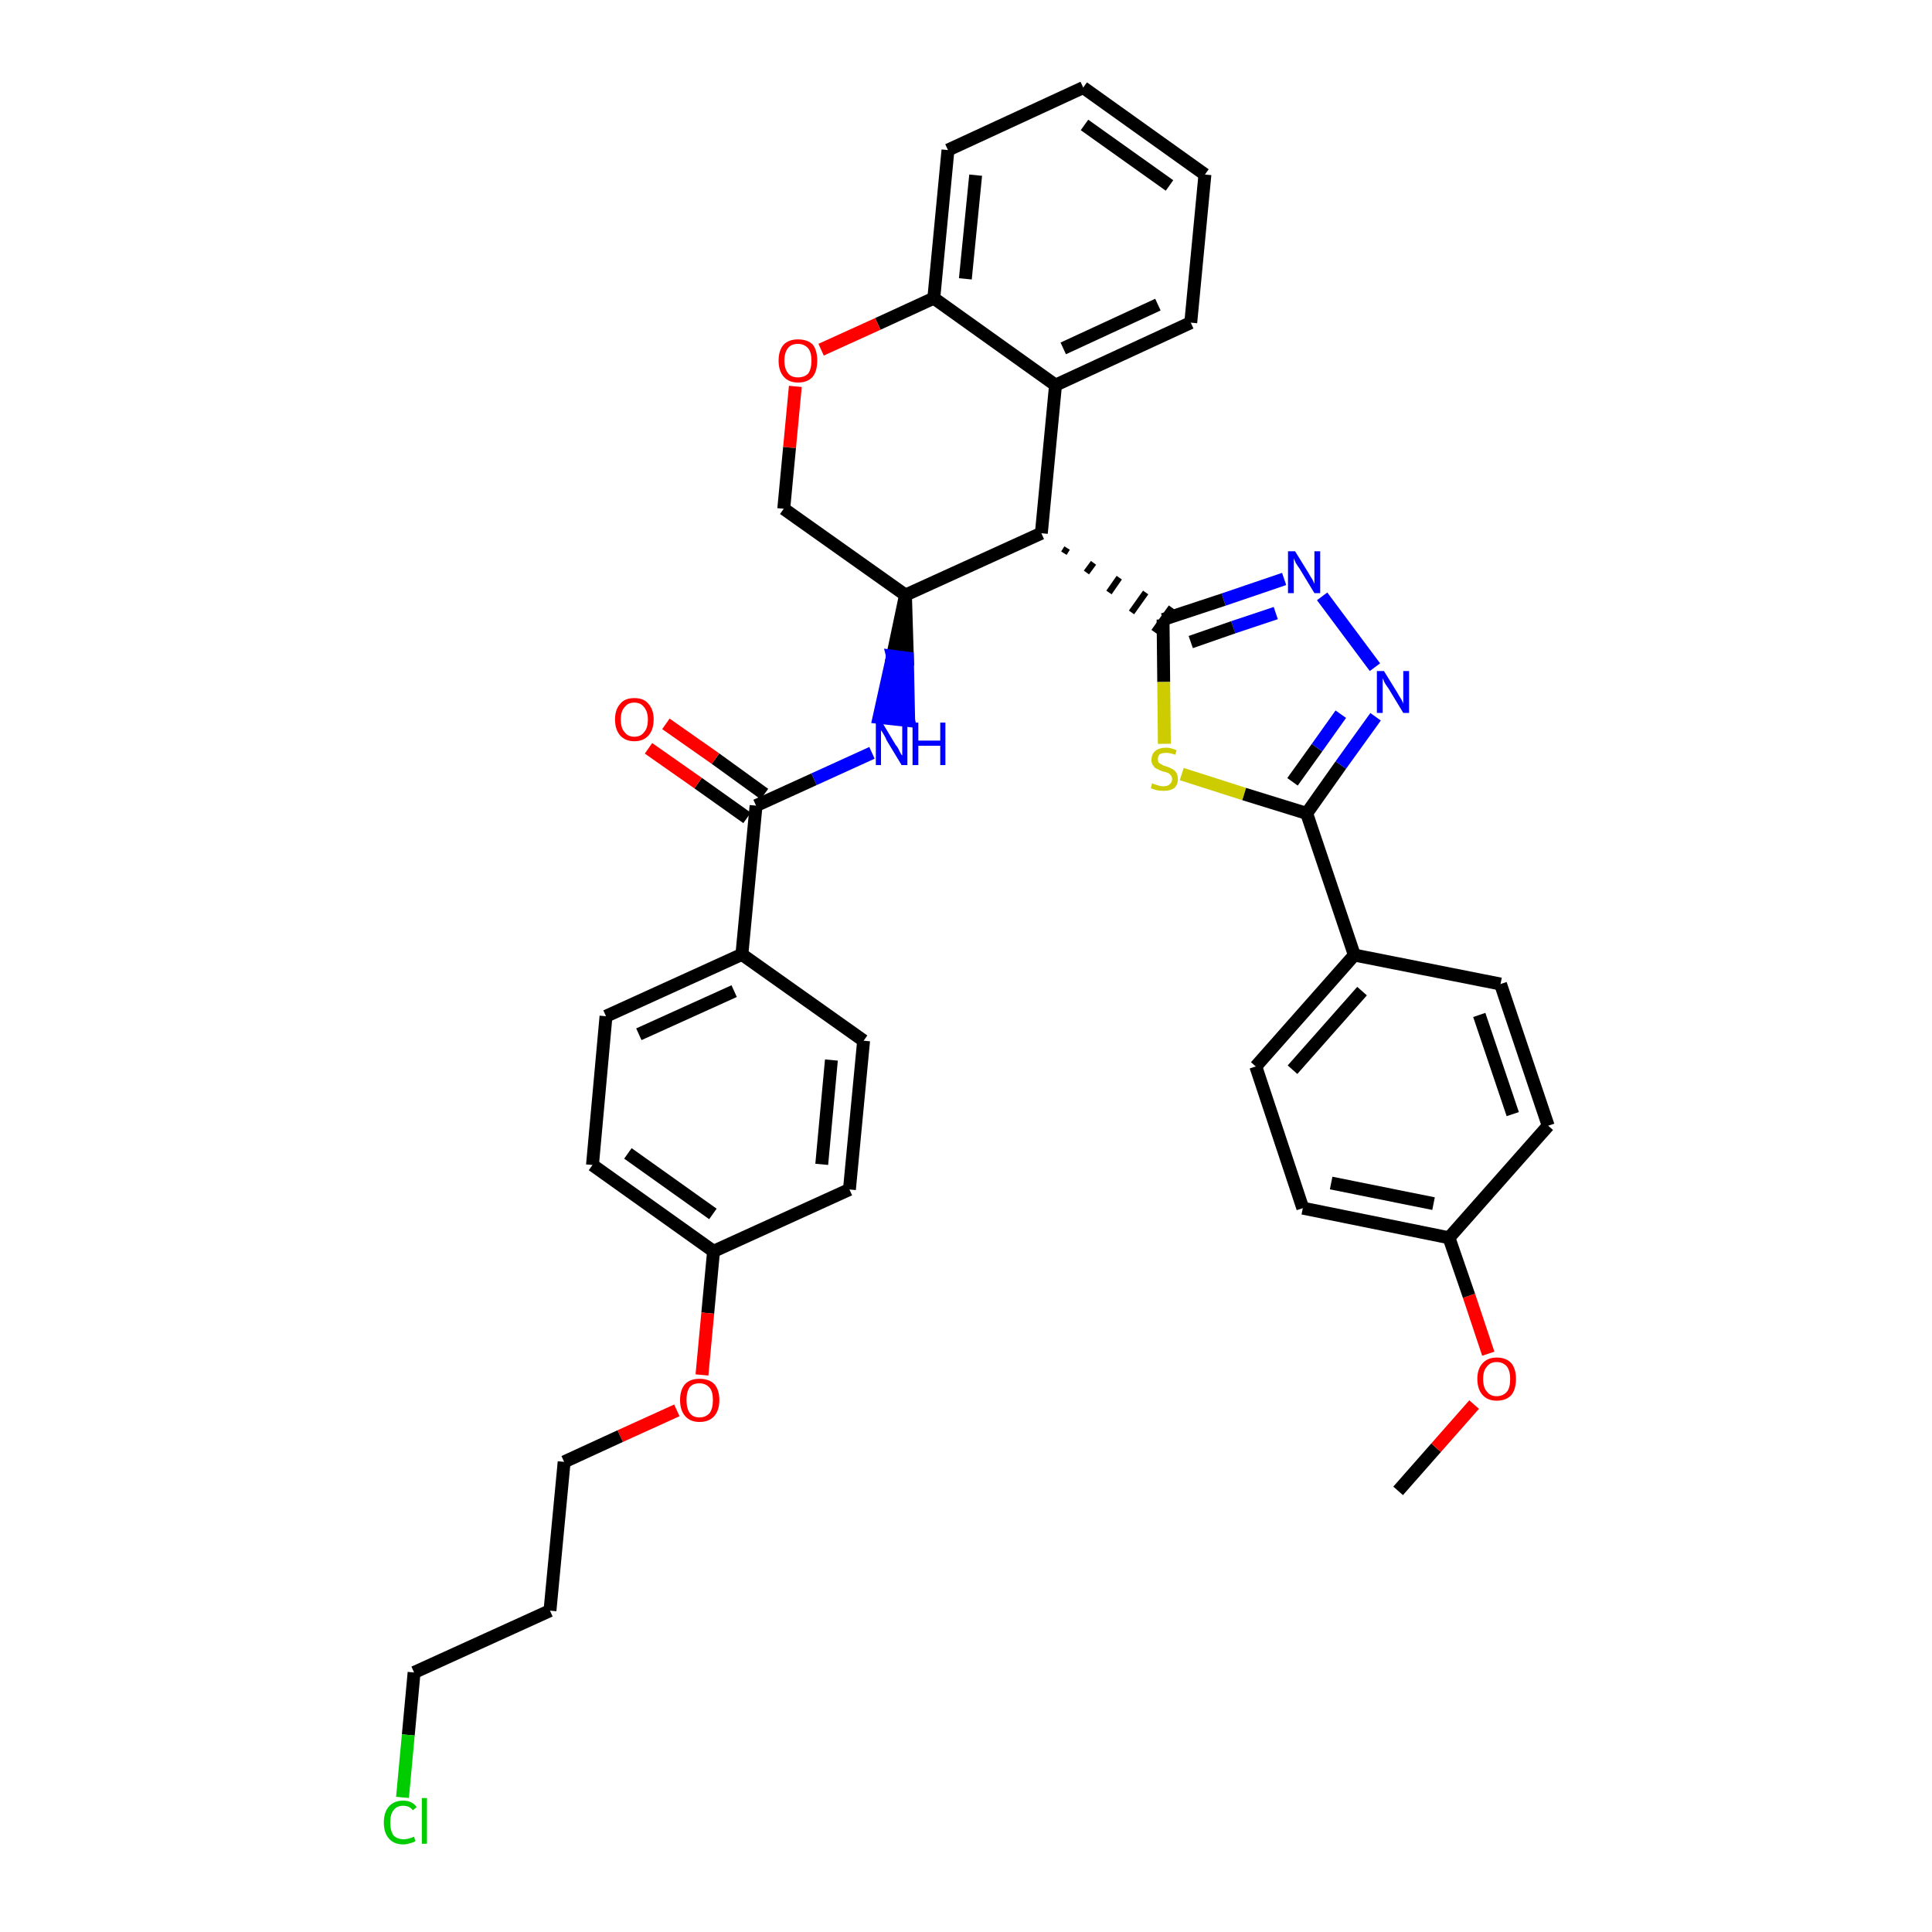 <?xml version='1.0' encoding='iso-8859-1'?>
<svg version='1.1' baseProfile='full'
              xmlns='http://www.w3.org/2000/svg'
                      xmlns:rdkit='http://www.rdkit.org/xml'
                      xmlns:xlink='http://www.w3.org/1999/xlink'
                  xml:space='preserve'
width='300px' height='300px' viewBox='0 0 300 300'>
<!-- END OF HEADER -->
<path class='bond-0 atom-0 atom-1' d='M 217.1,231.5 L 223.0,224.8' style='fill:none;fill-rule:evenodd;stroke:#000000;stroke-width:2.0px;stroke-linecap:butt;stroke-linejoin:miter;stroke-opacity:1' />
<path class='bond-0 atom-0 atom-1' d='M 223.0,224.8 L 228.9,218.1' style='fill:none;fill-rule:evenodd;stroke:#FF0000;stroke-width:2.0px;stroke-linecap:butt;stroke-linejoin:miter;stroke-opacity:1' />
<path class='bond-1 atom-1 atom-2' d='M 231.1,210.2 L 228.1,201.2' style='fill:none;fill-rule:evenodd;stroke:#FF0000;stroke-width:2.0px;stroke-linecap:butt;stroke-linejoin:miter;stroke-opacity:1' />
<path class='bond-1 atom-1 atom-2' d='M 228.1,201.2 L 225.0,192.2' style='fill:none;fill-rule:evenodd;stroke:#000000;stroke-width:2.0px;stroke-linecap:butt;stroke-linejoin:miter;stroke-opacity:1' />
<path class='bond-2 atom-2 atom-3' d='M 225.0,192.2 L 202.3,187.6' style='fill:none;fill-rule:evenodd;stroke:#000000;stroke-width:2.0px;stroke-linecap:butt;stroke-linejoin:miter;stroke-opacity:1' />
<path class='bond-2 atom-2 atom-3' d='M 222.6,186.9 L 206.7,183.7' style='fill:none;fill-rule:evenodd;stroke:#000000;stroke-width:2.0px;stroke-linecap:butt;stroke-linejoin:miter;stroke-opacity:1' />
<path class='bond-36 atom-36 atom-2' d='M 240.4,174.8 L 225.0,192.2' style='fill:none;fill-rule:evenodd;stroke:#000000;stroke-width:2.0px;stroke-linecap:butt;stroke-linejoin:miter;stroke-opacity:1' />
<path class='bond-3 atom-3 atom-4' d='M 202.3,187.6 L 195.0,165.6' style='fill:none;fill-rule:evenodd;stroke:#000000;stroke-width:2.0px;stroke-linecap:butt;stroke-linejoin:miter;stroke-opacity:1' />
<path class='bond-4 atom-4 atom-5' d='M 195.0,165.6 L 210.3,148.3' style='fill:none;fill-rule:evenodd;stroke:#000000;stroke-width:2.0px;stroke-linecap:butt;stroke-linejoin:miter;stroke-opacity:1' />
<path class='bond-4 atom-4 atom-5' d='M 200.7,166.1 L 211.5,153.9' style='fill:none;fill-rule:evenodd;stroke:#000000;stroke-width:2.0px;stroke-linecap:butt;stroke-linejoin:miter;stroke-opacity:1' />
<path class='bond-5 atom-5 atom-6' d='M 210.3,148.3 L 202.9,126.3' style='fill:none;fill-rule:evenodd;stroke:#000000;stroke-width:2.0px;stroke-linecap:butt;stroke-linejoin:miter;stroke-opacity:1' />
<path class='bond-34 atom-5 atom-35' d='M 210.3,148.3 L 233.0,152.8' style='fill:none;fill-rule:evenodd;stroke:#000000;stroke-width:2.0px;stroke-linecap:butt;stroke-linejoin:miter;stroke-opacity:1' />
<path class='bond-6 atom-6 atom-7' d='M 202.9,126.3 L 208.2,118.8' style='fill:none;fill-rule:evenodd;stroke:#000000;stroke-width:2.0px;stroke-linecap:butt;stroke-linejoin:miter;stroke-opacity:1' />
<path class='bond-6 atom-6 atom-7' d='M 208.2,118.8 L 213.6,111.3' style='fill:none;fill-rule:evenodd;stroke:#0000FF;stroke-width:2.0px;stroke-linecap:butt;stroke-linejoin:miter;stroke-opacity:1' />
<path class='bond-6 atom-6 atom-7' d='M 200.7,121.4 L 204.5,116.1' style='fill:none;fill-rule:evenodd;stroke:#000000;stroke-width:2.0px;stroke-linecap:butt;stroke-linejoin:miter;stroke-opacity:1' />
<path class='bond-6 atom-6 atom-7' d='M 204.5,116.1 L 208.2,110.9' style='fill:none;fill-rule:evenodd;stroke:#0000FF;stroke-width:2.0px;stroke-linecap:butt;stroke-linejoin:miter;stroke-opacity:1' />
<path class='bond-37 atom-34 atom-6' d='M 183.5,120.2 L 193.2,123.3' style='fill:none;fill-rule:evenodd;stroke:#CCCC00;stroke-width:2.0px;stroke-linecap:butt;stroke-linejoin:miter;stroke-opacity:1' />
<path class='bond-37 atom-34 atom-6' d='M 193.2,123.3 L 202.9,126.3' style='fill:none;fill-rule:evenodd;stroke:#000000;stroke-width:2.0px;stroke-linecap:butt;stroke-linejoin:miter;stroke-opacity:1' />
<path class='bond-7 atom-7 atom-8' d='M 213.5,103.6 L 205.3,92.6' style='fill:none;fill-rule:evenodd;stroke:#0000FF;stroke-width:2.0px;stroke-linecap:butt;stroke-linejoin:miter;stroke-opacity:1' />
<path class='bond-8 atom-8 atom-9' d='M 199.4,89.9 L 190.0,93.1' style='fill:none;fill-rule:evenodd;stroke:#0000FF;stroke-width:2.0px;stroke-linecap:butt;stroke-linejoin:miter;stroke-opacity:1' />
<path class='bond-8 atom-8 atom-9' d='M 190.0,93.1 L 180.6,96.2' style='fill:none;fill-rule:evenodd;stroke:#000000;stroke-width:2.0px;stroke-linecap:butt;stroke-linejoin:miter;stroke-opacity:1' />
<path class='bond-8 atom-8 atom-9' d='M 198.1,95.2 L 191.5,97.4' style='fill:none;fill-rule:evenodd;stroke:#0000FF;stroke-width:2.0px;stroke-linecap:butt;stroke-linejoin:miter;stroke-opacity:1' />
<path class='bond-8 atom-8 atom-9' d='M 191.5,97.4 L 184.9,99.7' style='fill:none;fill-rule:evenodd;stroke:#000000;stroke-width:2.0px;stroke-linecap:butt;stroke-linejoin:miter;stroke-opacity:1' />
<path class='bond-9 atom-10 atom-9' d='M 165.2,85.9 L 165.7,85.1' style='fill:none;fill-rule:evenodd;stroke:#000000;stroke-width:1.0px;stroke-linecap:butt;stroke-linejoin:miter;stroke-opacity:1' />
<path class='bond-9 atom-10 atom-9' d='M 168.7,88.9 L 169.8,87.4' style='fill:none;fill-rule:evenodd;stroke:#000000;stroke-width:1.0px;stroke-linecap:butt;stroke-linejoin:miter;stroke-opacity:1' />
<path class='bond-9 atom-10 atom-9' d='M 172.2,92.0 L 173.8,89.7' style='fill:none;fill-rule:evenodd;stroke:#000000;stroke-width:1.0px;stroke-linecap:butt;stroke-linejoin:miter;stroke-opacity:1' />
<path class='bond-9 atom-10 atom-9' d='M 175.7,95.1 L 177.9,92.0' style='fill:none;fill-rule:evenodd;stroke:#000000;stroke-width:1.0px;stroke-linecap:butt;stroke-linejoin:miter;stroke-opacity:1' />
<path class='bond-9 atom-10 atom-9' d='M 179.2,98.1 L 181.9,94.3' style='fill:none;fill-rule:evenodd;stroke:#000000;stroke-width:1.0px;stroke-linecap:butt;stroke-linejoin:miter;stroke-opacity:1' />
<path class='bond-33 atom-9 atom-34' d='M 180.6,96.2 L 180.7,105.9' style='fill:none;fill-rule:evenodd;stroke:#000000;stroke-width:2.0px;stroke-linecap:butt;stroke-linejoin:miter;stroke-opacity:1' />
<path class='bond-33 atom-9 atom-34' d='M 180.7,105.9 L 180.8,115.5' style='fill:none;fill-rule:evenodd;stroke:#CCCC00;stroke-width:2.0px;stroke-linecap:butt;stroke-linejoin:miter;stroke-opacity:1' />
<path class='bond-10 atom-10 atom-11' d='M 161.7,82.8 L 163.9,59.8' style='fill:none;fill-rule:evenodd;stroke:#000000;stroke-width:2.0px;stroke-linecap:butt;stroke-linejoin:miter;stroke-opacity:1' />
<path class='bond-38 atom-19 atom-10' d='M 140.6,92.4 L 161.7,82.8' style='fill:none;fill-rule:evenodd;stroke:#000000;stroke-width:2.0px;stroke-linecap:butt;stroke-linejoin:miter;stroke-opacity:1' />
<path class='bond-11 atom-11 atom-12' d='M 163.9,59.8 L 184.9,50.1' style='fill:none;fill-rule:evenodd;stroke:#000000;stroke-width:2.0px;stroke-linecap:butt;stroke-linejoin:miter;stroke-opacity:1' />
<path class='bond-11 atom-11 atom-12' d='M 165.1,54.1 L 179.8,47.3' style='fill:none;fill-rule:evenodd;stroke:#000000;stroke-width:2.0px;stroke-linecap:butt;stroke-linejoin:miter;stroke-opacity:1' />
<path class='bond-40 atom-16 atom-11' d='M 145.0,46.3 L 163.9,59.8' style='fill:none;fill-rule:evenodd;stroke:#000000;stroke-width:2.0px;stroke-linecap:butt;stroke-linejoin:miter;stroke-opacity:1' />
<path class='bond-12 atom-12 atom-13' d='M 184.9,50.1 L 187.1,27.1' style='fill:none;fill-rule:evenodd;stroke:#000000;stroke-width:2.0px;stroke-linecap:butt;stroke-linejoin:miter;stroke-opacity:1' />
<path class='bond-13 atom-13 atom-14' d='M 187.1,27.1 L 168.2,13.6' style='fill:none;fill-rule:evenodd;stroke:#000000;stroke-width:2.0px;stroke-linecap:butt;stroke-linejoin:miter;stroke-opacity:1' />
<path class='bond-13 atom-13 atom-14' d='M 181.6,28.8 L 168.4,19.4' style='fill:none;fill-rule:evenodd;stroke:#000000;stroke-width:2.0px;stroke-linecap:butt;stroke-linejoin:miter;stroke-opacity:1' />
<path class='bond-14 atom-14 atom-15' d='M 168.2,13.6 L 147.2,23.3' style='fill:none;fill-rule:evenodd;stroke:#000000;stroke-width:2.0px;stroke-linecap:butt;stroke-linejoin:miter;stroke-opacity:1' />
<path class='bond-15 atom-15 atom-16' d='M 147.2,23.3 L 145.0,46.3' style='fill:none;fill-rule:evenodd;stroke:#000000;stroke-width:2.0px;stroke-linecap:butt;stroke-linejoin:miter;stroke-opacity:1' />
<path class='bond-15 atom-15 atom-16' d='M 151.5,27.2 L 149.9,43.3' style='fill:none;fill-rule:evenodd;stroke:#000000;stroke-width:2.0px;stroke-linecap:butt;stroke-linejoin:miter;stroke-opacity:1' />
<path class='bond-16 atom-16 atom-17' d='M 145.0,46.3 L 136.3,50.3' style='fill:none;fill-rule:evenodd;stroke:#000000;stroke-width:2.0px;stroke-linecap:butt;stroke-linejoin:miter;stroke-opacity:1' />
<path class='bond-16 atom-16 atom-17' d='M 136.3,50.3 L 127.5,54.3' style='fill:none;fill-rule:evenodd;stroke:#FF0000;stroke-width:2.0px;stroke-linecap:butt;stroke-linejoin:miter;stroke-opacity:1' />
<path class='bond-17 atom-17 atom-18' d='M 123.5,60.0 L 122.6,69.5' style='fill:none;fill-rule:evenodd;stroke:#FF0000;stroke-width:2.0px;stroke-linecap:butt;stroke-linejoin:miter;stroke-opacity:1' />
<path class='bond-17 atom-17 atom-18' d='M 122.6,69.5 L 121.7,79.0' style='fill:none;fill-rule:evenodd;stroke:#000000;stroke-width:2.0px;stroke-linecap:butt;stroke-linejoin:miter;stroke-opacity:1' />
<path class='bond-18 atom-18 atom-19' d='M 121.7,79.0 L 140.6,92.4' style='fill:none;fill-rule:evenodd;stroke:#000000;stroke-width:2.0px;stroke-linecap:butt;stroke-linejoin:miter;stroke-opacity:1' />
<path class='bond-19 atom-19 atom-20' d='M 140.6,92.4 L 138.6,101.9 L 140.9,102.2 Z' style='fill:#000000;fill-rule:evenodd;fill-opacity:1;stroke:#000000;stroke-width:2.0px;stroke-linecap:butt;stroke-linejoin:miter;stroke-opacity:1;' />
<path class='bond-19 atom-19 atom-20' d='M 138.6,101.9 L 141.1,111.9 L 136.5,111.4 Z' style='fill:#0000FF;fill-rule:evenodd;fill-opacity:1;stroke:#0000FF;stroke-width:2.0px;stroke-linecap:butt;stroke-linejoin:miter;stroke-opacity:1;' />
<path class='bond-19 atom-19 atom-20' d='M 138.6,101.9 L 140.9,102.2 L 141.1,111.9 Z' style='fill:#0000FF;fill-rule:evenodd;fill-opacity:1;stroke:#0000FF;stroke-width:2.0px;stroke-linecap:butt;stroke-linejoin:miter;stroke-opacity:1;' />
<path class='bond-20 atom-20 atom-21' d='M 135.4,116.9 L 126.4,121.0' style='fill:none;fill-rule:evenodd;stroke:#0000FF;stroke-width:2.0px;stroke-linecap:butt;stroke-linejoin:miter;stroke-opacity:1' />
<path class='bond-20 atom-20 atom-21' d='M 126.4,121.0 L 117.4,125.1' style='fill:none;fill-rule:evenodd;stroke:#000000;stroke-width:2.0px;stroke-linecap:butt;stroke-linejoin:miter;stroke-opacity:1' />
<path class='bond-21 atom-21 atom-22' d='M 118.7,123.3 L 111.1,117.8' style='fill:none;fill-rule:evenodd;stroke:#000000;stroke-width:2.0px;stroke-linecap:butt;stroke-linejoin:miter;stroke-opacity:1' />
<path class='bond-21 atom-21 atom-22' d='M 111.1,117.8 L 103.4,112.4' style='fill:none;fill-rule:evenodd;stroke:#FF0000;stroke-width:2.0px;stroke-linecap:butt;stroke-linejoin:miter;stroke-opacity:1' />
<path class='bond-21 atom-21 atom-22' d='M 116.0,127.0 L 108.4,121.6' style='fill:none;fill-rule:evenodd;stroke:#000000;stroke-width:2.0px;stroke-linecap:butt;stroke-linejoin:miter;stroke-opacity:1' />
<path class='bond-21 atom-21 atom-22' d='M 108.4,121.6 L 100.7,116.2' style='fill:none;fill-rule:evenodd;stroke:#FF0000;stroke-width:2.0px;stroke-linecap:butt;stroke-linejoin:miter;stroke-opacity:1' />
<path class='bond-22 atom-21 atom-23' d='M 117.4,125.1 L 115.2,148.2' style='fill:none;fill-rule:evenodd;stroke:#000000;stroke-width:2.0px;stroke-linecap:butt;stroke-linejoin:miter;stroke-opacity:1' />
<path class='bond-23 atom-23 atom-24' d='M 115.2,148.2 L 94.1,157.8' style='fill:none;fill-rule:evenodd;stroke:#000000;stroke-width:2.0px;stroke-linecap:butt;stroke-linejoin:miter;stroke-opacity:1' />
<path class='bond-23 atom-23 atom-24' d='M 114.0,153.9 L 99.2,160.6' style='fill:none;fill-rule:evenodd;stroke:#000000;stroke-width:2.0px;stroke-linecap:butt;stroke-linejoin:miter;stroke-opacity:1' />
<path class='bond-39 atom-33 atom-23' d='M 134.1,161.6 L 115.2,148.2' style='fill:none;fill-rule:evenodd;stroke:#000000;stroke-width:2.0px;stroke-linecap:butt;stroke-linejoin:miter;stroke-opacity:1' />
<path class='bond-24 atom-24 atom-25' d='M 94.1,157.8 L 92.0,180.9' style='fill:none;fill-rule:evenodd;stroke:#000000;stroke-width:2.0px;stroke-linecap:butt;stroke-linejoin:miter;stroke-opacity:1' />
<path class='bond-25 atom-25 atom-26' d='M 92.0,180.9 L 110.8,194.3' style='fill:none;fill-rule:evenodd;stroke:#000000;stroke-width:2.0px;stroke-linecap:butt;stroke-linejoin:miter;stroke-opacity:1' />
<path class='bond-25 atom-25 atom-26' d='M 97.5,179.1 L 110.7,188.5' style='fill:none;fill-rule:evenodd;stroke:#000000;stroke-width:2.0px;stroke-linecap:butt;stroke-linejoin:miter;stroke-opacity:1' />
<path class='bond-26 atom-26 atom-27' d='M 110.8,194.3 L 109.9,203.9' style='fill:none;fill-rule:evenodd;stroke:#000000;stroke-width:2.0px;stroke-linecap:butt;stroke-linejoin:miter;stroke-opacity:1' />
<path class='bond-26 atom-26 atom-27' d='M 109.9,203.9 L 109.0,213.5' style='fill:none;fill-rule:evenodd;stroke:#FF0000;stroke-width:2.0px;stroke-linecap:butt;stroke-linejoin:miter;stroke-opacity:1' />
<path class='bond-31 atom-26 atom-32' d='M 110.8,194.3 L 131.9,184.7' style='fill:none;fill-rule:evenodd;stroke:#000000;stroke-width:2.0px;stroke-linecap:butt;stroke-linejoin:miter;stroke-opacity:1' />
<path class='bond-27 atom-27 atom-28' d='M 105.1,219.0 L 96.3,223.0' style='fill:none;fill-rule:evenodd;stroke:#FF0000;stroke-width:2.0px;stroke-linecap:butt;stroke-linejoin:miter;stroke-opacity:1' />
<path class='bond-27 atom-27 atom-28' d='M 96.3,223.0 L 87.6,227.0' style='fill:none;fill-rule:evenodd;stroke:#000000;stroke-width:2.0px;stroke-linecap:butt;stroke-linejoin:miter;stroke-opacity:1' />
<path class='bond-28 atom-28 atom-29' d='M 87.6,227.0 L 85.4,250.1' style='fill:none;fill-rule:evenodd;stroke:#000000;stroke-width:2.0px;stroke-linecap:butt;stroke-linejoin:miter;stroke-opacity:1' />
<path class='bond-29 atom-29 atom-30' d='M 85.4,250.1 L 64.3,259.7' style='fill:none;fill-rule:evenodd;stroke:#000000;stroke-width:2.0px;stroke-linecap:butt;stroke-linejoin:miter;stroke-opacity:1' />
<path class='bond-30 atom-30 atom-31' d='M 64.3,259.7 L 63.4,269.4' style='fill:none;fill-rule:evenodd;stroke:#000000;stroke-width:2.0px;stroke-linecap:butt;stroke-linejoin:miter;stroke-opacity:1' />
<path class='bond-30 atom-30 atom-31' d='M 63.4,269.4 L 62.5,279.1' style='fill:none;fill-rule:evenodd;stroke:#00CC00;stroke-width:2.0px;stroke-linecap:butt;stroke-linejoin:miter;stroke-opacity:1' />
<path class='bond-32 atom-32 atom-33' d='M 131.9,184.7 L 134.1,161.6' style='fill:none;fill-rule:evenodd;stroke:#000000;stroke-width:2.0px;stroke-linecap:butt;stroke-linejoin:miter;stroke-opacity:1' />
<path class='bond-32 atom-32 atom-33' d='M 127.6,180.8 L 129.1,164.6' style='fill:none;fill-rule:evenodd;stroke:#000000;stroke-width:2.0px;stroke-linecap:butt;stroke-linejoin:miter;stroke-opacity:1' />
<path class='bond-35 atom-35 atom-36' d='M 233.0,152.8 L 240.4,174.8' style='fill:none;fill-rule:evenodd;stroke:#000000;stroke-width:2.0px;stroke-linecap:butt;stroke-linejoin:miter;stroke-opacity:1' />
<path class='bond-35 atom-35 atom-36' d='M 229.7,157.6 L 234.9,173.0' style='fill:none;fill-rule:evenodd;stroke:#000000;stroke-width:2.0px;stroke-linecap:butt;stroke-linejoin:miter;stroke-opacity:1' />
<path  class='atom-1' d='M 229.4 214.1
Q 229.4 212.6, 230.2 211.7
Q 231.0 210.8, 232.4 210.8
Q 233.9 210.8, 234.7 211.7
Q 235.4 212.6, 235.4 214.1
Q 235.4 215.7, 234.7 216.6
Q 233.9 217.5, 232.4 217.5
Q 231.0 217.5, 230.2 216.6
Q 229.4 215.7, 229.4 214.1
M 232.4 216.8
Q 233.4 216.8, 234.0 216.1
Q 234.5 215.5, 234.5 214.1
Q 234.5 212.9, 234.0 212.2
Q 233.4 211.5, 232.4 211.5
Q 231.4 211.5, 230.9 212.2
Q 230.3 212.8, 230.3 214.1
Q 230.3 215.5, 230.9 216.1
Q 231.4 216.8, 232.4 216.8
' fill='#FF0000'/>
<path  class='atom-7' d='M 214.9 104.2
L 217.0 107.6
Q 217.2 108.0, 217.6 108.6
Q 217.9 109.2, 217.9 109.3
L 217.9 104.2
L 218.8 104.2
L 218.8 110.7
L 217.9 110.7
L 215.6 106.9
Q 215.3 106.5, 215.0 106.0
Q 214.8 105.5, 214.7 105.3
L 214.7 110.7
L 213.8 110.7
L 213.8 104.2
L 214.9 104.2
' fill='#0000FF'/>
<path  class='atom-8' d='M 201.1 85.6
L 203.2 89.0
Q 203.4 89.4, 203.8 90.0
Q 204.1 90.6, 204.1 90.7
L 204.1 85.6
L 205.0 85.6
L 205.0 92.1
L 204.1 92.1
L 201.8 88.3
Q 201.5 87.9, 201.2 87.4
Q 201.0 86.9, 200.9 86.7
L 200.9 92.1
L 200.0 92.1
L 200.0 85.6
L 201.1 85.6
' fill='#0000FF'/>
<path  class='atom-17' d='M 120.9 56.0
Q 120.9 54.4, 121.7 53.5
Q 122.5 52.7, 123.9 52.7
Q 125.4 52.7, 126.2 53.5
Q 126.9 54.4, 126.9 56.0
Q 126.9 57.6, 126.2 58.5
Q 125.4 59.4, 123.9 59.4
Q 122.5 59.4, 121.7 58.5
Q 120.9 57.6, 120.9 56.0
M 123.9 58.6
Q 124.9 58.6, 125.5 58.0
Q 126.0 57.3, 126.0 56.0
Q 126.0 54.7, 125.5 54.1
Q 124.9 53.4, 123.9 53.4
Q 122.9 53.4, 122.4 54.0
Q 121.8 54.7, 121.8 56.0
Q 121.8 57.3, 122.4 58.0
Q 122.9 58.6, 123.9 58.6
' fill='#FF0000'/>
<path  class='atom-20' d='M 137.0 112.2
L 139.1 115.7
Q 139.4 116.0, 139.7 116.7
Q 140.0 117.3, 140.1 117.3
L 140.1 112.2
L 140.9 112.2
L 140.9 118.8
L 140.0 118.8
L 137.7 115.0
Q 137.5 114.5, 137.2 114.0
Q 136.9 113.5, 136.8 113.4
L 136.8 118.8
L 136.0 118.8
L 136.0 112.2
L 137.0 112.2
' fill='#0000FF'/>
<path  class='atom-20' d='M 141.7 112.2
L 142.6 112.2
L 142.6 115.0
L 146.0 115.0
L 146.0 112.2
L 146.8 112.2
L 146.8 118.8
L 146.0 118.8
L 146.0 115.8
L 142.6 115.8
L 142.6 118.8
L 141.7 118.8
L 141.7 112.2
' fill='#0000FF'/>
<path  class='atom-22' d='M 95.5 111.7
Q 95.5 110.2, 96.3 109.3
Q 97.0 108.4, 98.5 108.4
Q 100.0 108.4, 100.7 109.3
Q 101.5 110.2, 101.5 111.7
Q 101.5 113.3, 100.7 114.2
Q 99.9 115.1, 98.5 115.1
Q 97.1 115.1, 96.3 114.2
Q 95.5 113.3, 95.5 111.7
M 98.5 114.4
Q 99.5 114.4, 100.0 113.7
Q 100.6 113.1, 100.6 111.7
Q 100.6 110.5, 100.0 109.8
Q 99.5 109.1, 98.5 109.1
Q 97.5 109.1, 97.0 109.8
Q 96.4 110.4, 96.4 111.7
Q 96.4 113.1, 97.0 113.7
Q 97.5 114.4, 98.5 114.4
' fill='#FF0000'/>
<path  class='atom-27' d='M 105.6 217.4
Q 105.6 215.8, 106.4 214.9
Q 107.2 214.1, 108.6 214.1
Q 110.1 214.1, 110.9 214.9
Q 111.7 215.8, 111.7 217.4
Q 111.7 219.0, 110.9 219.9
Q 110.1 220.8, 108.6 220.8
Q 107.2 220.8, 106.4 219.9
Q 105.6 219.0, 105.6 217.4
M 108.6 220.1
Q 109.6 220.1, 110.2 219.4
Q 110.7 218.7, 110.7 217.4
Q 110.7 216.1, 110.2 215.5
Q 109.6 214.8, 108.6 214.8
Q 107.6 214.8, 107.1 215.4
Q 106.6 216.1, 106.6 217.4
Q 106.6 218.7, 107.1 219.4
Q 107.6 220.1, 108.6 220.1
' fill='#FF0000'/>
<path  class='atom-31' d='M 59.6 283.0
Q 59.6 281.4, 60.4 280.5
Q 61.2 279.6, 62.6 279.6
Q 64.0 279.6, 64.7 280.6
L 64.1 281.1
Q 63.6 280.4, 62.6 280.4
Q 61.6 280.4, 61.1 281.1
Q 60.6 281.7, 60.6 283.0
Q 60.6 284.3, 61.1 285.0
Q 61.7 285.6, 62.7 285.6
Q 63.4 285.6, 64.3 285.2
L 64.5 285.9
Q 64.2 286.1, 63.7 286.2
Q 63.2 286.4, 62.6 286.4
Q 61.2 286.4, 60.4 285.5
Q 59.6 284.6, 59.6 283.0
' fill='#00CC00'/>
<path  class='atom-31' d='M 65.5 279.2
L 66.3 279.2
L 66.3 286.3
L 65.5 286.3
L 65.5 279.2
' fill='#00CC00'/>
<path  class='atom-34' d='M 178.9 121.6
Q 179.0 121.7, 179.3 121.8
Q 179.6 121.9, 180.0 122.0
Q 180.3 122.1, 180.6 122.1
Q 181.3 122.1, 181.6 121.8
Q 182.0 121.5, 182.0 121.0
Q 182.0 120.6, 181.8 120.4
Q 181.6 120.1, 181.3 120.0
Q 181.1 119.9, 180.6 119.8
Q 180.0 119.6, 179.7 119.4
Q 179.3 119.3, 179.1 118.9
Q 178.8 118.6, 178.8 118.0
Q 178.8 117.1, 179.4 116.6
Q 180.0 116.1, 181.1 116.1
Q 181.8 116.1, 182.7 116.5
L 182.5 117.2
Q 181.7 116.9, 181.1 116.9
Q 180.5 116.9, 180.1 117.1
Q 179.8 117.4, 179.8 117.8
Q 179.8 118.2, 179.9 118.4
Q 180.1 118.6, 180.4 118.7
Q 180.6 118.9, 181.1 119.0
Q 181.7 119.2, 182.0 119.4
Q 182.4 119.6, 182.6 119.9
Q 182.9 120.3, 182.9 121.0
Q 182.9 121.9, 182.3 122.4
Q 181.7 122.8, 180.7 122.8
Q 180.1 122.8, 179.6 122.7
Q 179.2 122.6, 178.7 122.4
L 178.9 121.6
' fill='#CCCC00'/>
</svg>
